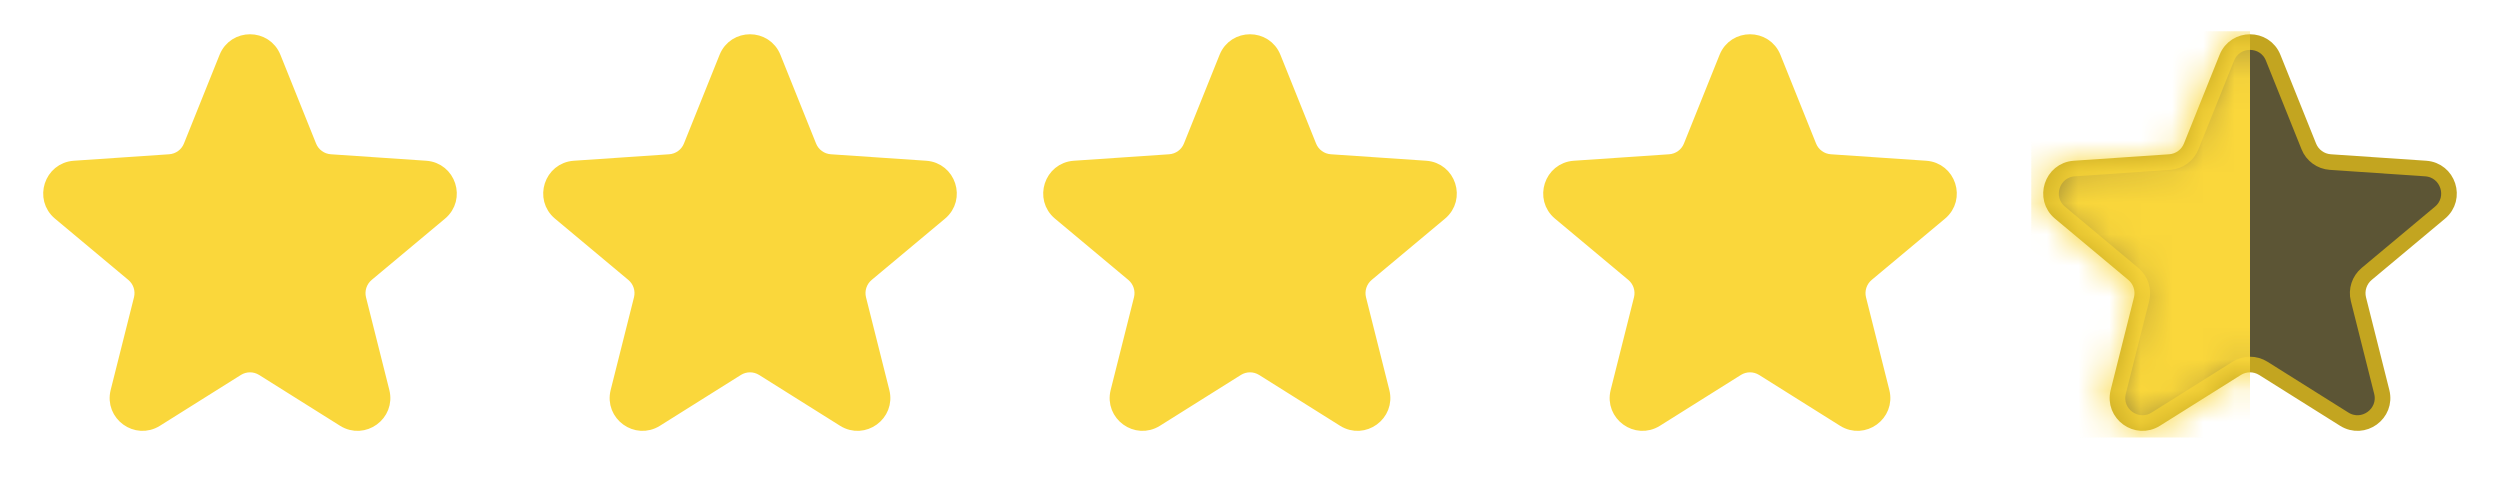 <svg width="80" height="16" viewBox="0 0 80 16" fill="none" xmlns="http://www.w3.org/2000/svg">
<path d="M7.258 1.849C7.526 1.179 8.474 1.179 8.742 1.849L9.882 4.686C9.996 4.971 10.264 5.165 10.57 5.186L13.621 5.393C14.34 5.442 14.633 6.343 14.08 6.805L11.733 8.766C11.498 8.963 11.395 9.277 11.47 9.575L12.216 12.54C12.392 13.239 11.626 13.796 11.015 13.413L8.425 11.787C8.165 11.624 7.835 11.624 7.575 11.787L4.985 13.413C4.374 13.796 3.608 13.239 3.784 12.54L4.53 9.575C4.605 9.277 4.503 8.963 4.267 8.766L1.92 6.805C1.367 6.343 1.66 5.442 2.379 5.393L5.43 5.186C5.736 5.165 6.004 4.971 6.118 4.686L7.258 1.849Z" fill="#FAD73B" stroke="#FAD73B" stroke-width="0.5"/>
<path d="M23.258 1.849C23.526 1.179 24.474 1.179 24.742 1.849L25.882 4.686C25.996 4.971 26.264 5.165 26.57 5.186L29.621 5.393C30.34 5.442 30.633 6.343 30.08 6.805L27.733 8.766C27.497 8.963 27.395 9.277 27.47 9.575L28.216 12.54C28.392 13.239 27.626 13.796 27.015 13.413L24.425 11.787C24.165 11.624 23.835 11.624 23.575 11.787L20.985 13.413C20.374 13.796 19.608 13.239 19.784 12.54L20.53 9.575C20.605 9.277 20.503 8.963 20.267 8.766L17.92 6.805C17.367 6.343 17.66 5.442 18.379 5.393L21.43 5.186C21.736 5.165 22.004 4.971 22.118 4.686L23.258 1.849Z" fill="#FAD73B" stroke="#FAD73B" stroke-width="0.5"/>
<path d="M39.258 1.849C39.526 1.179 40.474 1.179 40.742 1.849L41.882 4.686C41.996 4.971 42.264 5.165 42.57 5.186L45.621 5.393C46.34 5.442 46.633 6.343 46.08 6.805L43.733 8.766C43.498 8.963 43.395 9.277 43.47 9.575L44.216 12.54C44.392 13.239 43.626 13.796 43.015 13.413L40.425 11.787C40.165 11.624 39.835 11.624 39.575 11.787L36.985 13.413C36.374 13.796 35.608 13.239 35.784 12.54L36.53 9.575C36.605 9.277 36.502 8.963 36.267 8.766L33.92 6.805C33.367 6.343 33.66 5.442 34.379 5.393L37.43 5.186C37.736 5.165 38.004 4.971 38.118 4.686L39.258 1.849Z" fill="#FAD73B" stroke="#FAD73B" stroke-width="0.5"/>
<path d="M55.258 1.849C55.526 1.179 56.474 1.179 56.742 1.849L57.882 4.686C57.996 4.971 58.264 5.165 58.57 5.186L61.621 5.393C62.34 5.442 62.633 6.343 62.08 6.805L59.733 8.766C59.498 8.963 59.395 9.277 59.47 9.575L60.216 12.54C60.392 13.239 59.626 13.796 59.015 13.413L56.425 11.787C56.165 11.624 55.835 11.624 55.575 11.787L52.985 13.413C52.374 13.796 51.608 13.239 51.784 12.54L52.53 9.575C52.605 9.277 52.502 8.963 52.267 8.766L49.92 6.805C49.367 6.343 49.66 5.442 50.379 5.393L53.43 5.186C53.736 5.165 54.004 4.971 54.118 4.686L55.258 1.849Z" fill="#FAD73B" stroke="#FAD73B" stroke-width="0.5"/>
<path d="M71.258 1.849C71.526 1.179 72.474 1.179 72.742 1.849L73.882 4.686C73.996 4.971 74.264 5.165 74.57 5.186L77.621 5.393C78.34 5.442 78.633 6.343 78.08 6.805L75.733 8.766C75.498 8.963 75.395 9.277 75.47 9.575L76.216 12.54C76.392 13.239 75.626 13.796 75.015 13.413L72.425 11.787C72.165 11.624 71.835 11.624 71.575 11.787L68.985 13.413C68.374 13.796 67.608 13.239 67.784 12.54L68.53 9.575C68.605 9.277 68.502 8.963 68.267 8.766L65.92 6.805C65.367 6.343 65.66 5.442 66.379 5.393L69.43 5.186C69.736 5.165 70.004 4.971 70.118 4.686L71.258 1.849Z" fill="#5C5535" stroke="#C3A520" stroke-width="0.5"/>
<mask id="mask0_1005_7705" style="mask-type:alpha" maskUnits="userSpaceOnUse" x="65" y="1" width="14" height="13">
<path d="M71.258 1.849C71.526 1.179 72.474 1.179 72.742 1.849L73.882 4.686C73.996 4.971 74.264 5.165 74.57 5.186L77.621 5.393C78.34 5.442 78.633 6.343 78.08 6.805L75.733 8.766C75.498 8.963 75.395 9.277 75.47 9.575L76.216 12.54C76.392 13.239 75.626 13.796 75.015 13.413L72.425 11.787C72.165 11.624 71.835 11.624 71.575 11.787L68.985 13.413C68.374 13.796 67.608 13.239 67.784 12.54L68.53 9.575C68.605 9.277 68.502 8.963 68.267 8.766L65.92 6.805C65.367 6.343 65.66 5.442 66.379 5.393L69.43 5.186C69.736 5.165 70.004 4.971 70.118 4.686L71.258 1.849Z" fill="#5C5535" stroke="#C3A520" stroke-width="0.5"/>
</mask>
<g mask="url(#mask0_1005_7705)">
<rect x="65" y="1" width="7" height="13" fill="#FAD73B"/>
</g>
</svg>
